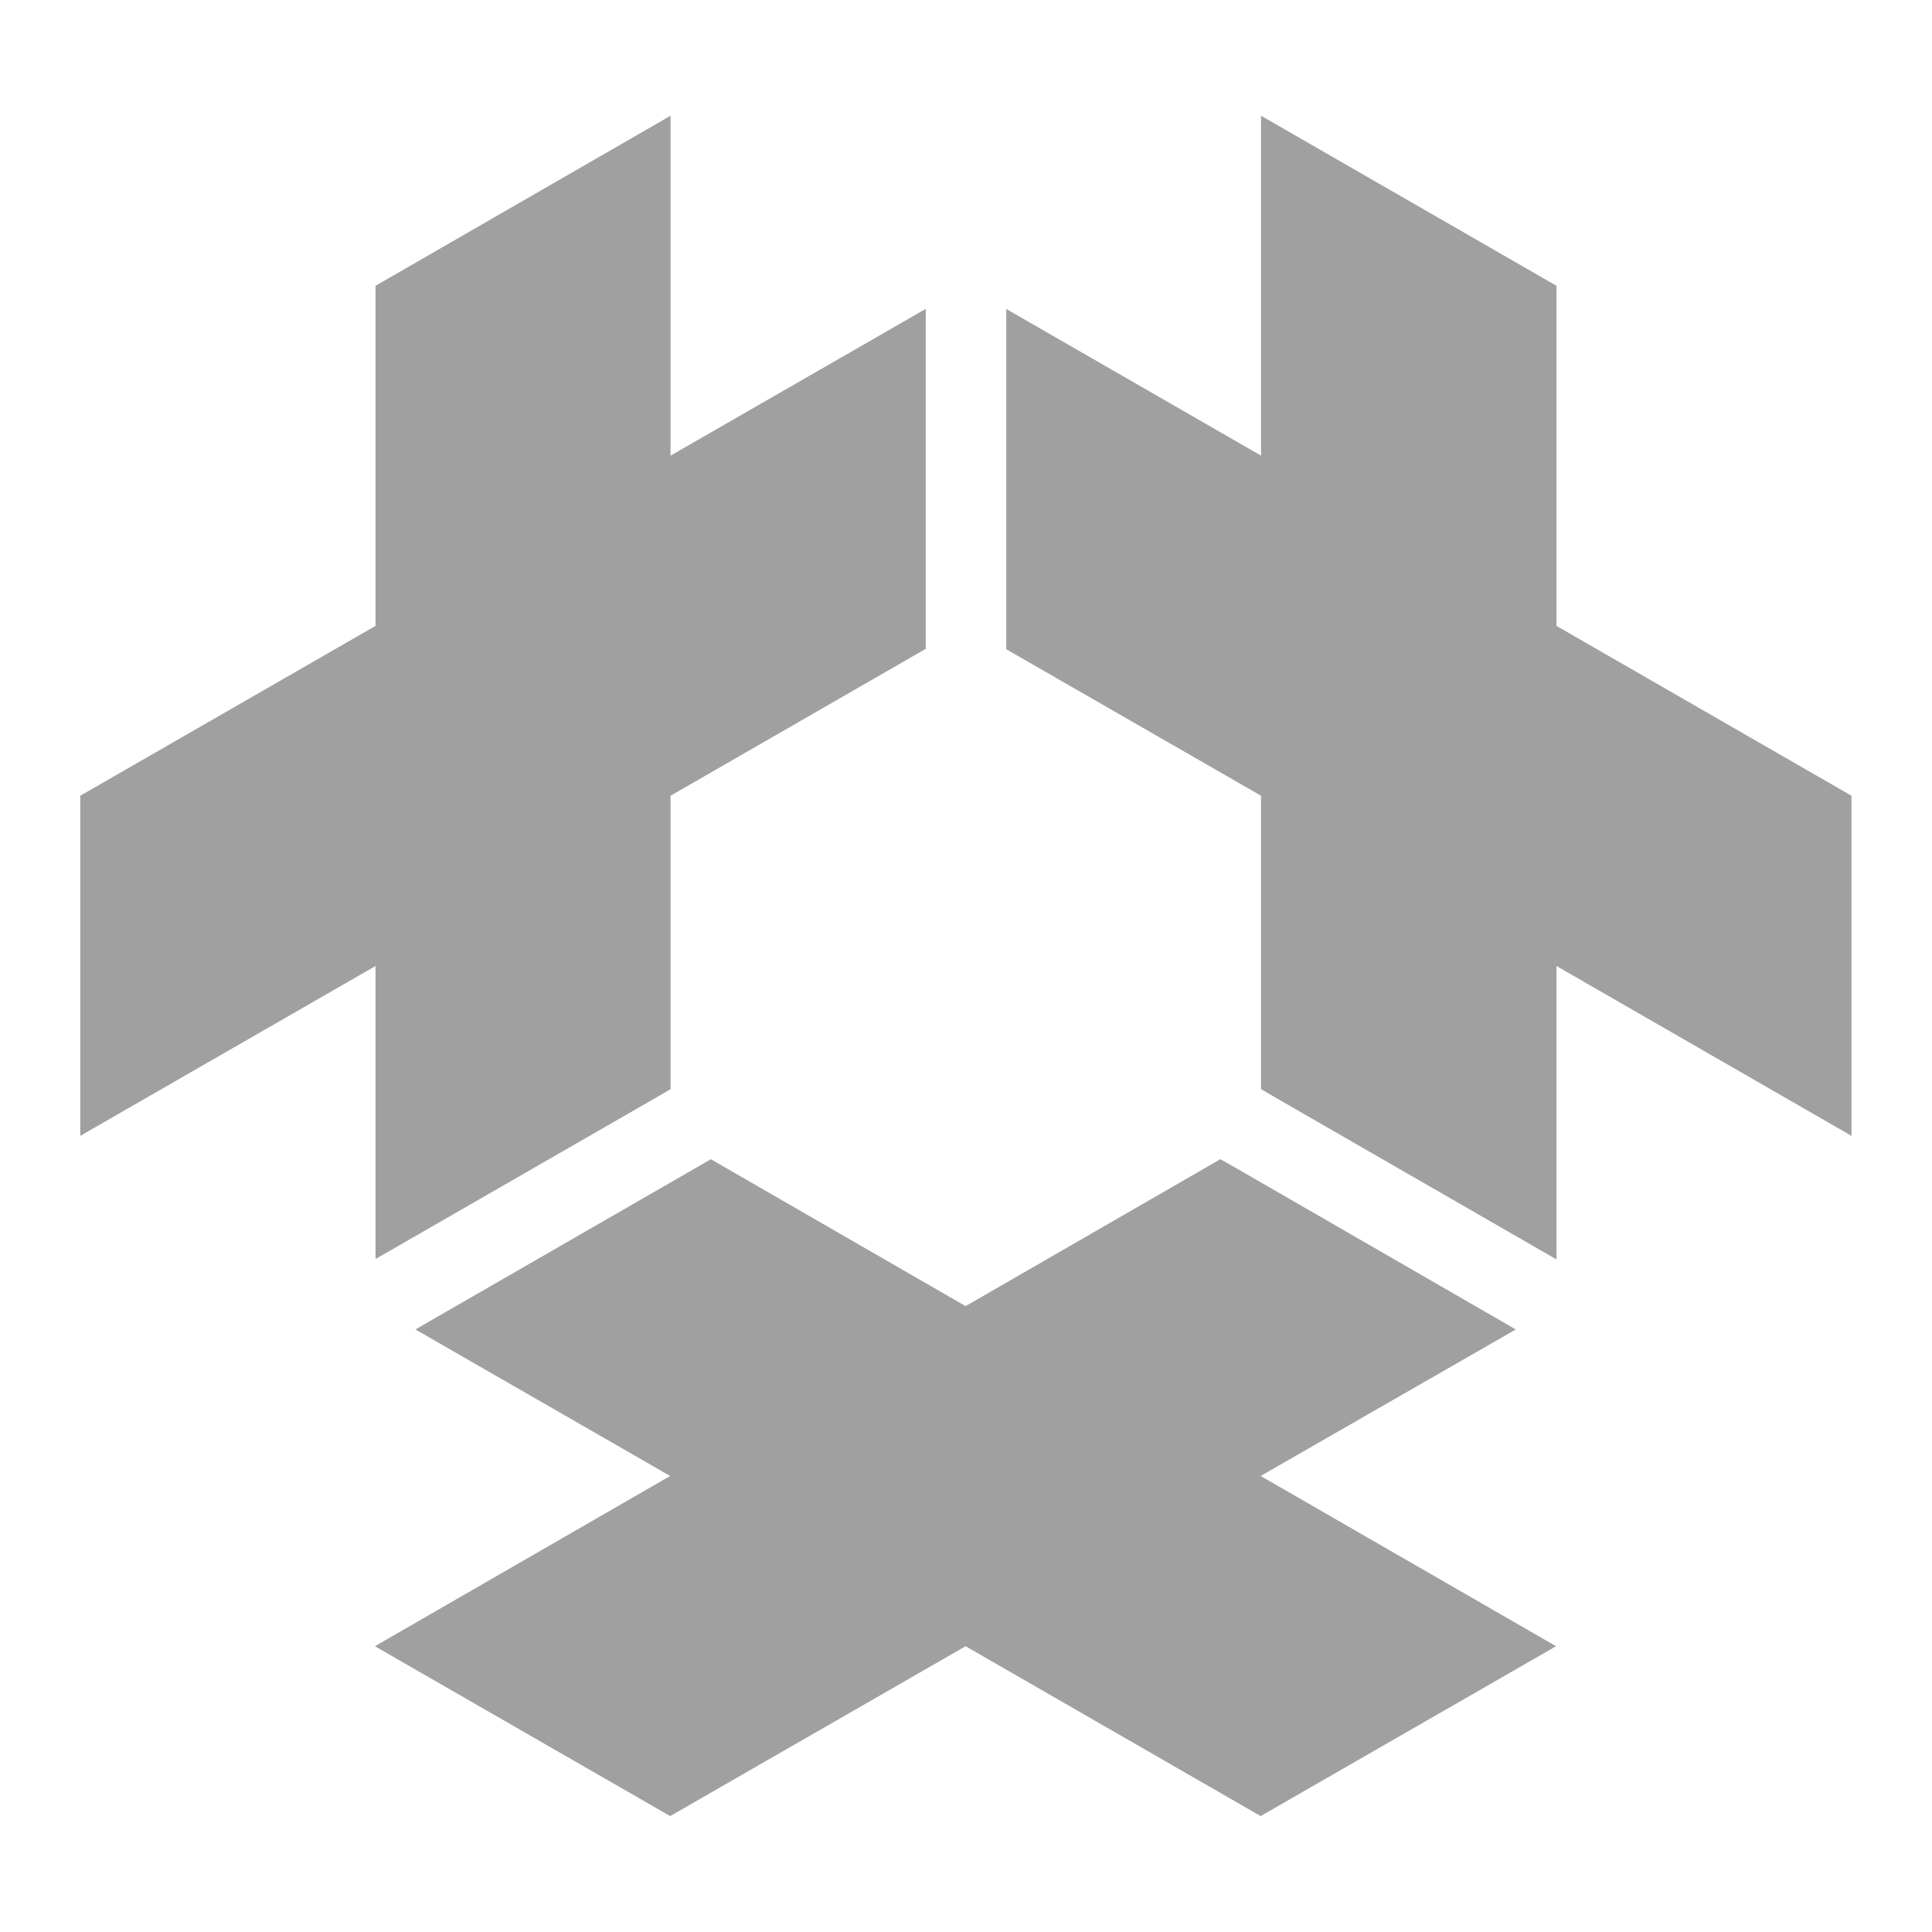 <svg xmlns="http://www.w3.org/2000/svg" xmlns:xlink="http://www.w3.org/1999/xlink" width="48" height="48">
  <defs id="acyl-settings">
    <linearGradient id="acyl-gradient" x1="0%" x2="0%" y1="0%" y2="100%">
      <stop offset="100%" style="stop-color:#A0A0A0;stop-opacity:1"/>
    </linearGradient>
    <g id="acyl-filter">
  </g>
    <g id="acyl-drawing">
      <path id="path-main" d="M 16.66 2.875 L 9.33 7.1 L 9.33 15.55 L 1.994 19.77 L 1.994 28.22 L 9.33 24 L 9.33 31.28 L 16.16 27.35 L 16.66 27.06 L 16.66 19.77 L 23 16.12 L 23 15.55 L 23 7.674 L 16.66 11.32 L 16.66 2.875 z M 31.33 2.875 L 31.33 11.32 L 25 7.676 L 25 15.55 L 25 16.13 L 31.33 19.77 L 31.33 27.06 L 31.83 27.35 L 38.67 31.29 L 38.67 24 L 46 28.22 L 46 19.77 L 38.67 15.55 L 38.67 7.1 L 31.33 2.875 z M 30.32 28.8 L 23.99 32.45 L 17.66 28.8 L 17.16 29.09 L 10.32 33.03 L 16.65 36.67 L 9.314 40.9 L 16.65 45.12 L 23.99 40.9 L 31.32 45.12 L 38.66 40.9 L 31.32 36.67 L 37.66 33.03 L 30.83 29.09 L 30.32 28.8 z"/>
    </g>
  </defs>
  <g id="acyl-visual">
    <use id="visible1" style="fill:url(#acyl-gradient)" xlink:href="#acyl-drawing"/>
  </g>
</svg>
